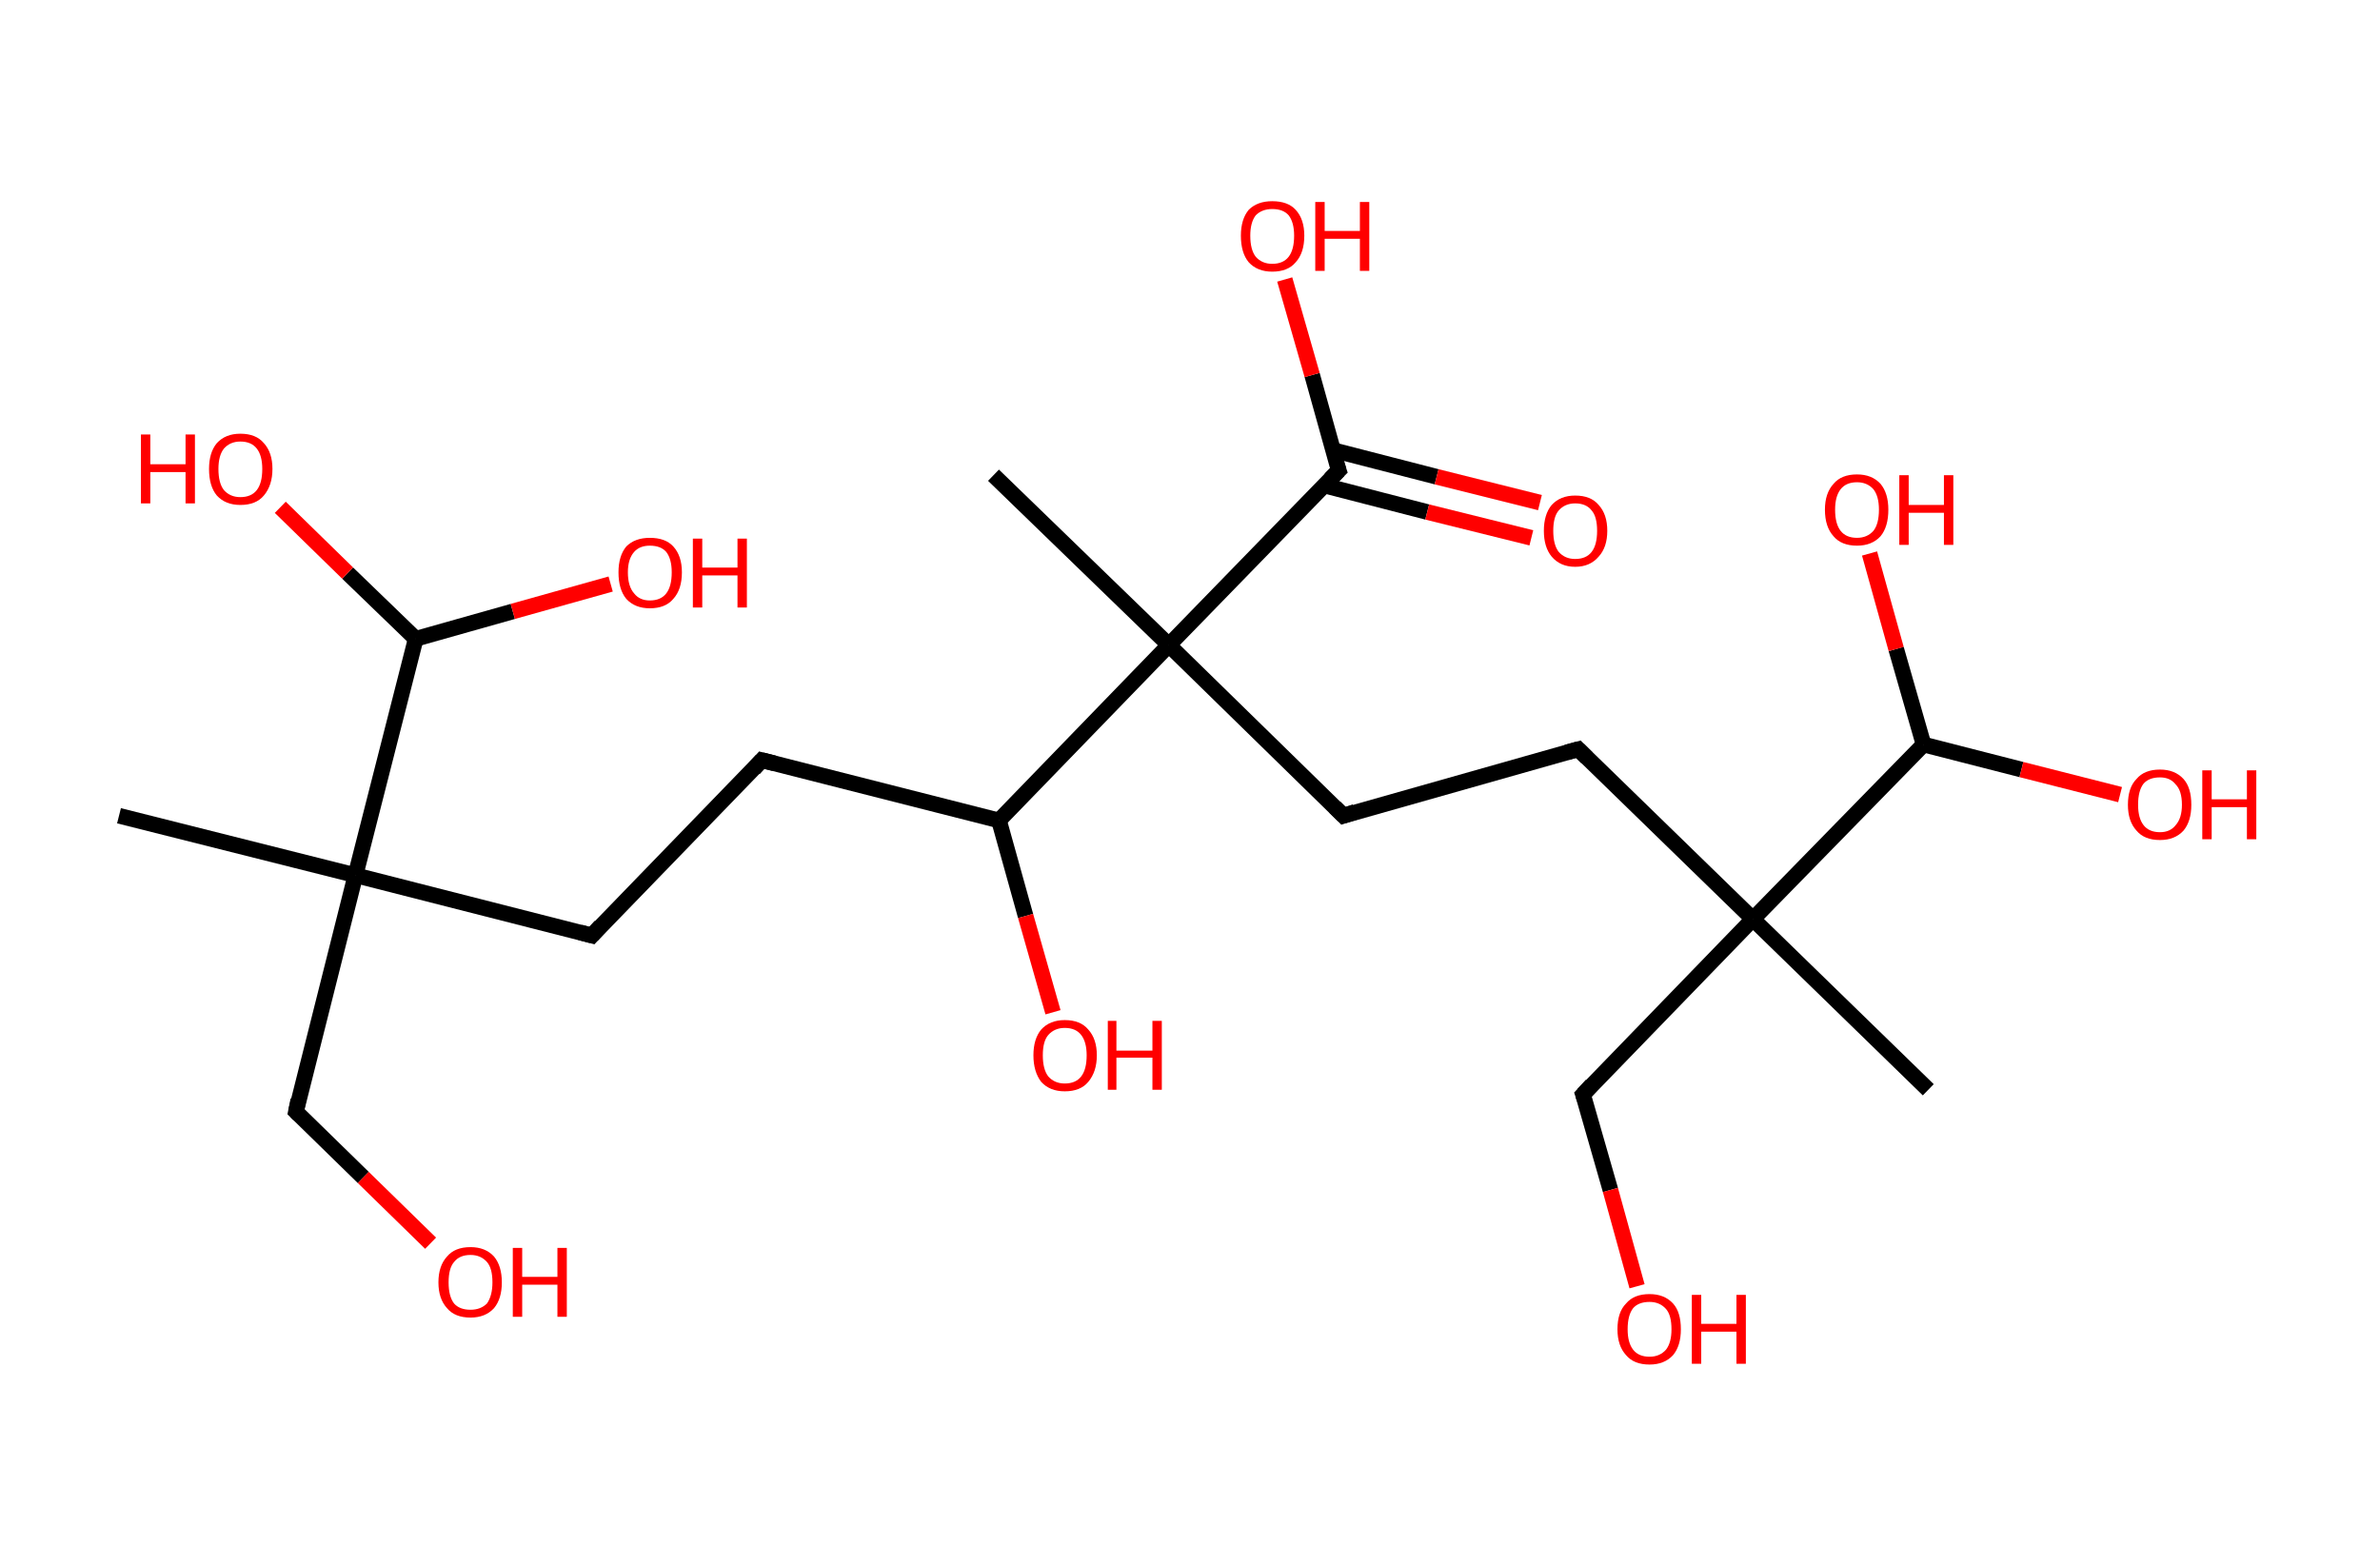 <?xml version='1.0' encoding='ASCII' standalone='yes'?>
<svg xmlns="http://www.w3.org/2000/svg" xmlns:rdkit="http://www.rdkit.org/xml" xmlns:xlink="http://www.w3.org/1999/xlink" version="1.1" baseProfile="full" xml:space="preserve" width="304px" height="200px" viewBox="0 0 304 200">
<!-- END OF HEADER -->
<rect style="opacity:1.0;fill:#FFFFFF;stroke:none" width="304.0" height="200.0" x="0.0" y="0.0"> </rect>
<path class="bond-0 atom-0 atom-1" d="M 15.2,104.2 L 45.4,111.8" style="fill:none;fill-rule:evenodd;stroke:#000000;stroke-width:2.0px;stroke-linecap:butt;stroke-linejoin:miter;stroke-opacity:1"/>
<path class="bond-1 atom-1 atom-2" d="M 45.4,111.8 L 37.8,142.0" style="fill:none;fill-rule:evenodd;stroke:#000000;stroke-width:2.0px;stroke-linecap:butt;stroke-linejoin:miter;stroke-opacity:1"/>
<path class="bond-2 atom-2 atom-3" d="M 37.8,142.0 L 46.4,150.4" style="fill:none;fill-rule:evenodd;stroke:#000000;stroke-width:2.0px;stroke-linecap:butt;stroke-linejoin:miter;stroke-opacity:1"/>
<path class="bond-2 atom-2 atom-3" d="M 46.4,150.4 L 55.0,158.8" style="fill:none;fill-rule:evenodd;stroke:#FF0000;stroke-width:2.0px;stroke-linecap:butt;stroke-linejoin:miter;stroke-opacity:1"/>
<path class="bond-3 atom-1 atom-4" d="M 45.4,111.8 L 75.6,119.5" style="fill:none;fill-rule:evenodd;stroke:#000000;stroke-width:2.0px;stroke-linecap:butt;stroke-linejoin:miter;stroke-opacity:1"/>
<path class="bond-4 atom-4 atom-5" d="M 75.6,119.5 L 97.3,97.1" style="fill:none;fill-rule:evenodd;stroke:#000000;stroke-width:2.0px;stroke-linecap:butt;stroke-linejoin:miter;stroke-opacity:1"/>
<path class="bond-5 atom-5 atom-6" d="M 97.3,97.1 L 127.6,104.8" style="fill:none;fill-rule:evenodd;stroke:#000000;stroke-width:2.0px;stroke-linecap:butt;stroke-linejoin:miter;stroke-opacity:1"/>
<path class="bond-6 atom-6 atom-7" d="M 127.6,104.8 L 131.0,117.0" style="fill:none;fill-rule:evenodd;stroke:#000000;stroke-width:2.0px;stroke-linecap:butt;stroke-linejoin:miter;stroke-opacity:1"/>
<path class="bond-6 atom-6 atom-7" d="M 131.0,117.0 L 134.5,129.3" style="fill:none;fill-rule:evenodd;stroke:#FF0000;stroke-width:2.0px;stroke-linecap:butt;stroke-linejoin:miter;stroke-opacity:1"/>
<path class="bond-7 atom-6 atom-8" d="M 127.6,104.8 L 149.3,82.4" style="fill:none;fill-rule:evenodd;stroke:#000000;stroke-width:2.0px;stroke-linecap:butt;stroke-linejoin:miter;stroke-opacity:1"/>
<path class="bond-8 atom-8 atom-9" d="M 149.3,82.4 L 126.9,60.7" style="fill:none;fill-rule:evenodd;stroke:#000000;stroke-width:2.0px;stroke-linecap:butt;stroke-linejoin:miter;stroke-opacity:1"/>
<path class="bond-9 atom-8 atom-10" d="M 149.3,82.4 L 171.6,104.2" style="fill:none;fill-rule:evenodd;stroke:#000000;stroke-width:2.0px;stroke-linecap:butt;stroke-linejoin:miter;stroke-opacity:1"/>
<path class="bond-10 atom-10 atom-11" d="M 171.6,104.2 L 201.6,95.7" style="fill:none;fill-rule:evenodd;stroke:#000000;stroke-width:2.0px;stroke-linecap:butt;stroke-linejoin:miter;stroke-opacity:1"/>
<path class="bond-11 atom-11 atom-12" d="M 201.6,95.7 L 223.9,117.4" style="fill:none;fill-rule:evenodd;stroke:#000000;stroke-width:2.0px;stroke-linecap:butt;stroke-linejoin:miter;stroke-opacity:1"/>
<path class="bond-12 atom-12 atom-13" d="M 223.9,117.4 L 246.3,139.2" style="fill:none;fill-rule:evenodd;stroke:#000000;stroke-width:2.0px;stroke-linecap:butt;stroke-linejoin:miter;stroke-opacity:1"/>
<path class="bond-13 atom-12 atom-14" d="M 223.9,117.4 L 202.2,139.8" style="fill:none;fill-rule:evenodd;stroke:#000000;stroke-width:2.0px;stroke-linecap:butt;stroke-linejoin:miter;stroke-opacity:1"/>
<path class="bond-14 atom-14 atom-15" d="M 202.2,139.8 L 205.7,152.0" style="fill:none;fill-rule:evenodd;stroke:#000000;stroke-width:2.0px;stroke-linecap:butt;stroke-linejoin:miter;stroke-opacity:1"/>
<path class="bond-14 atom-14 atom-15" d="M 205.7,152.0 L 209.1,164.3" style="fill:none;fill-rule:evenodd;stroke:#FF0000;stroke-width:2.0px;stroke-linecap:butt;stroke-linejoin:miter;stroke-opacity:1"/>
<path class="bond-15 atom-12 atom-16" d="M 223.9,117.4 L 245.7,95.1" style="fill:none;fill-rule:evenodd;stroke:#000000;stroke-width:2.0px;stroke-linecap:butt;stroke-linejoin:miter;stroke-opacity:1"/>
<path class="bond-16 atom-16 atom-17" d="M 245.7,95.1 L 258.2,98.3" style="fill:none;fill-rule:evenodd;stroke:#000000;stroke-width:2.0px;stroke-linecap:butt;stroke-linejoin:miter;stroke-opacity:1"/>
<path class="bond-16 atom-16 atom-17" d="M 258.2,98.3 L 270.8,101.5" style="fill:none;fill-rule:evenodd;stroke:#FF0000;stroke-width:2.0px;stroke-linecap:butt;stroke-linejoin:miter;stroke-opacity:1"/>
<path class="bond-17 atom-16 atom-18" d="M 245.7,95.1 L 242.2,82.9" style="fill:none;fill-rule:evenodd;stroke:#000000;stroke-width:2.0px;stroke-linecap:butt;stroke-linejoin:miter;stroke-opacity:1"/>
<path class="bond-17 atom-16 atom-18" d="M 242.2,82.9 L 238.8,70.7" style="fill:none;fill-rule:evenodd;stroke:#FF0000;stroke-width:2.0px;stroke-linecap:butt;stroke-linejoin:miter;stroke-opacity:1"/>
<path class="bond-18 atom-8 atom-19" d="M 149.3,82.4 L 171.0,60.1" style="fill:none;fill-rule:evenodd;stroke:#000000;stroke-width:2.0px;stroke-linecap:butt;stroke-linejoin:miter;stroke-opacity:1"/>
<path class="bond-19 atom-19 atom-20" d="M 169.1,62.0 L 182.3,65.4" style="fill:none;fill-rule:evenodd;stroke:#000000;stroke-width:2.0px;stroke-linecap:butt;stroke-linejoin:miter;stroke-opacity:1"/>
<path class="bond-19 atom-19 atom-20" d="M 182.3,65.4 L 195.6,68.7" style="fill:none;fill-rule:evenodd;stroke:#FF0000;stroke-width:2.0px;stroke-linecap:butt;stroke-linejoin:miter;stroke-opacity:1"/>
<path class="bond-19 atom-19 atom-20" d="M 170.3,57.5 L 183.5,60.9" style="fill:none;fill-rule:evenodd;stroke:#000000;stroke-width:2.0px;stroke-linecap:butt;stroke-linejoin:miter;stroke-opacity:1"/>
<path class="bond-19 atom-19 atom-20" d="M 183.5,60.9 L 196.7,64.2" style="fill:none;fill-rule:evenodd;stroke:#FF0000;stroke-width:2.0px;stroke-linecap:butt;stroke-linejoin:miter;stroke-opacity:1"/>
<path class="bond-20 atom-19 atom-21" d="M 171.0,60.1 L 167.6,47.9" style="fill:none;fill-rule:evenodd;stroke:#000000;stroke-width:2.0px;stroke-linecap:butt;stroke-linejoin:miter;stroke-opacity:1"/>
<path class="bond-20 atom-19 atom-21" d="M 167.6,47.9 L 164.1,35.7" style="fill:none;fill-rule:evenodd;stroke:#FF0000;stroke-width:2.0px;stroke-linecap:butt;stroke-linejoin:miter;stroke-opacity:1"/>
<path class="bond-21 atom-1 atom-22" d="M 45.4,111.8 L 53.1,81.6" style="fill:none;fill-rule:evenodd;stroke:#000000;stroke-width:2.0px;stroke-linecap:butt;stroke-linejoin:miter;stroke-opacity:1"/>
<path class="bond-22 atom-22 atom-23" d="M 53.1,81.6 L 65.5,78.1" style="fill:none;fill-rule:evenodd;stroke:#000000;stroke-width:2.0px;stroke-linecap:butt;stroke-linejoin:miter;stroke-opacity:1"/>
<path class="bond-22 atom-22 atom-23" d="M 65.5,78.1 L 78.0,74.6" style="fill:none;fill-rule:evenodd;stroke:#FF0000;stroke-width:2.0px;stroke-linecap:butt;stroke-linejoin:miter;stroke-opacity:1"/>
<path class="bond-23 atom-22 atom-24" d="M 53.1,81.6 L 44.4,73.2" style="fill:none;fill-rule:evenodd;stroke:#000000;stroke-width:2.0px;stroke-linecap:butt;stroke-linejoin:miter;stroke-opacity:1"/>
<path class="bond-23 atom-22 atom-24" d="M 44.4,73.2 L 35.8,64.8" style="fill:none;fill-rule:evenodd;stroke:#FF0000;stroke-width:2.0px;stroke-linecap:butt;stroke-linejoin:miter;stroke-opacity:1"/>
<path d="M 38.1,140.5 L 37.8,142.0 L 38.2,142.4" style="fill:none;stroke:#000000;stroke-width:2.0px;stroke-linecap:butt;stroke-linejoin:miter;stroke-opacity:1;"/>
<path d="M 74.1,119.1 L 75.6,119.5 L 76.7,118.3" style="fill:none;stroke:#000000;stroke-width:2.0px;stroke-linecap:butt;stroke-linejoin:miter;stroke-opacity:1;"/>
<path d="M 96.3,98.2 L 97.3,97.1 L 98.9,97.5" style="fill:none;stroke:#000000;stroke-width:2.0px;stroke-linecap:butt;stroke-linejoin:miter;stroke-opacity:1;"/>
<path d="M 170.5,103.1 L 171.6,104.2 L 173.1,103.7" style="fill:none;stroke:#000000;stroke-width:2.0px;stroke-linecap:butt;stroke-linejoin:miter;stroke-opacity:1;"/>
<path d="M 200.1,96.1 L 201.6,95.7 L 202.7,96.8" style="fill:none;stroke:#000000;stroke-width:2.0px;stroke-linecap:butt;stroke-linejoin:miter;stroke-opacity:1;"/>
<path d="M 203.3,138.6 L 202.2,139.8 L 202.4,140.4" style="fill:none;stroke:#000000;stroke-width:2.0px;stroke-linecap:butt;stroke-linejoin:miter;stroke-opacity:1;"/>
<path d="M 169.9,61.2 L 171.0,60.1 L 170.8,59.5" style="fill:none;stroke:#000000;stroke-width:2.0px;stroke-linecap:butt;stroke-linejoin:miter;stroke-opacity:1;"/>
<path class="atom-3" d="M 56.0 163.8 Q 56.0 161.7, 57.1 160.5 Q 58.1 159.3, 60.1 159.3 Q 62.0 159.3, 63.1 160.5 Q 64.1 161.7, 64.1 163.8 Q 64.1 165.9, 63.1 167.1 Q 62.0 168.3, 60.1 168.3 Q 58.1 168.3, 57.1 167.1 Q 56.0 165.9, 56.0 163.8 M 60.1 167.3 Q 61.4 167.3, 62.2 166.5 Q 62.9 165.5, 62.9 163.8 Q 62.9 162.0, 62.2 161.2 Q 61.4 160.3, 60.1 160.3 Q 58.7 160.3, 58.0 161.2 Q 57.3 162.0, 57.3 163.8 Q 57.3 165.6, 58.0 166.5 Q 58.7 167.3, 60.1 167.3 " fill="#FF0000"/>
<path class="atom-3" d="M 65.5 159.4 L 66.7 159.4 L 66.7 163.1 L 71.2 163.1 L 71.2 159.4 L 72.4 159.4 L 72.4 168.2 L 71.2 168.2 L 71.2 164.1 L 66.7 164.1 L 66.7 168.2 L 65.5 168.2 L 65.5 159.4 " fill="#FF0000"/>
<path class="atom-7" d="M 132.0 134.8 Q 132.0 132.7, 133.0 131.5 Q 134.1 130.3, 136.0 130.3 Q 138.0 130.3, 139.0 131.5 Q 140.1 132.7, 140.1 134.8 Q 140.1 136.9, 139.0 138.2 Q 138.0 139.4, 136.0 139.4 Q 134.1 139.4, 133.0 138.2 Q 132.0 136.9, 132.0 134.8 M 136.0 138.4 Q 137.4 138.4, 138.1 137.5 Q 138.8 136.6, 138.8 134.8 Q 138.8 133.1, 138.1 132.2 Q 137.4 131.3, 136.0 131.3 Q 134.7 131.3, 133.9 132.2 Q 133.2 133.0, 133.2 134.8 Q 133.2 136.6, 133.9 137.5 Q 134.7 138.4, 136.0 138.4 " fill="#FF0000"/>
<path class="atom-7" d="M 141.5 130.4 L 142.6 130.4 L 142.6 134.2 L 147.2 134.2 L 147.2 130.4 L 148.4 130.4 L 148.4 139.2 L 147.2 139.2 L 147.2 135.1 L 142.6 135.1 L 142.6 139.2 L 141.5 139.2 L 141.5 130.4 " fill="#FF0000"/>
<path class="atom-15" d="M 206.6 169.8 Q 206.6 167.6, 207.7 166.5 Q 208.7 165.3, 210.7 165.3 Q 212.6 165.3, 213.7 166.5 Q 214.7 167.6, 214.7 169.8 Q 214.7 171.9, 213.7 173.1 Q 212.6 174.3, 210.7 174.3 Q 208.7 174.3, 207.7 173.1 Q 206.6 171.9, 206.6 169.8 M 210.7 173.3 Q 212.0 173.3, 212.8 172.4 Q 213.5 171.5, 213.5 169.8 Q 213.5 168.0, 212.8 167.2 Q 212.0 166.3, 210.7 166.3 Q 209.3 166.3, 208.6 167.1 Q 207.9 168.0, 207.9 169.8 Q 207.9 171.5, 208.6 172.4 Q 209.3 173.3, 210.7 173.3 " fill="#FF0000"/>
<path class="atom-15" d="M 216.1 165.4 L 217.3 165.4 L 217.3 169.1 L 221.8 169.1 L 221.8 165.4 L 223.0 165.4 L 223.0 174.2 L 221.8 174.2 L 221.8 170.1 L 217.3 170.1 L 217.3 174.2 L 216.1 174.2 L 216.1 165.4 " fill="#FF0000"/>
<path class="atom-17" d="M 271.8 102.8 Q 271.8 100.6, 272.9 99.5 Q 273.9 98.3, 275.9 98.3 Q 277.8 98.3, 278.9 99.5 Q 279.9 100.6, 279.9 102.8 Q 279.9 104.9, 278.9 106.1 Q 277.8 107.3, 275.9 107.3 Q 273.9 107.3, 272.9 106.1 Q 271.8 104.9, 271.8 102.8 M 275.9 106.3 Q 277.2 106.3, 277.9 105.4 Q 278.7 104.5, 278.7 102.8 Q 278.7 101.0, 277.9 100.2 Q 277.2 99.3, 275.9 99.3 Q 274.5 99.3, 273.8 100.1 Q 273.1 101.0, 273.1 102.8 Q 273.1 104.5, 273.8 105.4 Q 274.5 106.3, 275.9 106.3 " fill="#FF0000"/>
<path class="atom-17" d="M 281.3 98.4 L 282.5 98.4 L 282.5 102.1 L 287.0 102.1 L 287.0 98.4 L 288.2 98.4 L 288.2 107.2 L 287.0 107.2 L 287.0 103.1 L 282.5 103.1 L 282.5 107.2 L 281.3 107.2 L 281.3 98.4 " fill="#FF0000"/>
<path class="atom-18" d="M 233.1 65.1 Q 233.1 63.0, 234.2 61.8 Q 235.2 60.6, 237.2 60.6 Q 239.1 60.6, 240.2 61.8 Q 241.2 63.0, 241.2 65.1 Q 241.2 67.3, 240.2 68.5 Q 239.1 69.7, 237.2 69.7 Q 235.2 69.7, 234.2 68.5 Q 233.1 67.3, 233.1 65.1 M 237.2 68.7 Q 238.5 68.7, 239.3 67.8 Q 240.0 66.9, 240.0 65.1 Q 240.0 63.4, 239.3 62.5 Q 238.5 61.6, 237.2 61.6 Q 235.8 61.6, 235.1 62.5 Q 234.4 63.4, 234.4 65.1 Q 234.4 66.9, 235.1 67.8 Q 235.8 68.7, 237.2 68.7 " fill="#FF0000"/>
<path class="atom-18" d="M 242.6 60.7 L 243.8 60.7 L 243.8 64.5 L 248.3 64.5 L 248.3 60.7 L 249.5 60.7 L 249.5 69.6 L 248.3 69.6 L 248.3 65.5 L 243.8 65.5 L 243.8 69.6 L 242.6 69.6 L 242.6 60.7 " fill="#FF0000"/>
<path class="atom-20" d="M 197.2 67.8 Q 197.2 65.7, 198.2 64.5 Q 199.3 63.3, 201.2 63.3 Q 203.2 63.3, 204.2 64.5 Q 205.3 65.7, 205.3 67.8 Q 205.3 69.9, 204.2 71.1 Q 203.1 72.4, 201.2 72.4 Q 199.3 72.4, 198.2 71.1 Q 197.2 69.9, 197.2 67.8 M 201.2 71.4 Q 202.6 71.4, 203.3 70.5 Q 204.0 69.6, 204.0 67.8 Q 204.0 66.0, 203.3 65.2 Q 202.6 64.3, 201.2 64.3 Q 199.9 64.3, 199.1 65.2 Q 198.4 66.0, 198.4 67.8 Q 198.4 69.6, 199.1 70.5 Q 199.9 71.4, 201.2 71.4 " fill="#FF0000"/>
<path class="atom-21" d="M 158.5 30.1 Q 158.5 28.0, 159.5 26.8 Q 160.6 25.7, 162.5 25.7 Q 164.5 25.7, 165.5 26.8 Q 166.6 28.0, 166.6 30.1 Q 166.6 32.3, 165.5 33.5 Q 164.5 34.7, 162.5 34.7 Q 160.6 34.7, 159.5 33.5 Q 158.5 32.3, 158.5 30.1 M 162.5 33.7 Q 163.9 33.7, 164.6 32.8 Q 165.3 31.9, 165.3 30.1 Q 165.3 28.4, 164.6 27.5 Q 163.9 26.7, 162.5 26.7 Q 161.2 26.7, 160.4 27.5 Q 159.7 28.4, 159.7 30.1 Q 159.7 31.9, 160.4 32.8 Q 161.2 33.7, 162.5 33.7 " fill="#FF0000"/>
<path class="atom-21" d="M 168.0 25.8 L 169.2 25.8 L 169.2 29.5 L 173.7 29.5 L 173.7 25.8 L 174.9 25.8 L 174.9 34.6 L 173.7 34.6 L 173.7 30.5 L 169.2 30.5 L 169.2 34.6 L 168.0 34.6 L 168.0 25.8 " fill="#FF0000"/>
<path class="atom-23" d="M 79.0 73.1 Q 79.0 71.0, 80.0 69.8 Q 81.1 68.7, 83.0 68.7 Q 85.0 68.7, 86.0 69.8 Q 87.1 71.0, 87.1 73.1 Q 87.1 75.3, 86.0 76.5 Q 85.0 77.7, 83.0 77.7 Q 81.1 77.7, 80.0 76.5 Q 79.0 75.3, 79.0 73.1 M 83.0 76.7 Q 84.4 76.7, 85.1 75.8 Q 85.8 74.9, 85.8 73.1 Q 85.8 71.4, 85.1 70.5 Q 84.4 69.7, 83.0 69.7 Q 81.7 69.7, 81.0 70.5 Q 80.2 71.4, 80.2 73.1 Q 80.2 74.9, 81.0 75.8 Q 81.7 76.7, 83.0 76.7 " fill="#FF0000"/>
<path class="atom-23" d="M 88.5 68.8 L 89.7 68.8 L 89.7 72.5 L 94.2 72.5 L 94.2 68.8 L 95.4 68.8 L 95.4 77.6 L 94.2 77.6 L 94.2 73.5 L 89.7 73.5 L 89.7 77.6 L 88.5 77.6 L 88.5 68.8 " fill="#FF0000"/>
<path class="atom-24" d="M 18.0 55.5 L 19.2 55.5 L 19.2 59.3 L 23.7 59.3 L 23.7 55.5 L 24.9 55.5 L 24.9 64.3 L 23.7 64.3 L 23.7 60.3 L 19.2 60.3 L 19.2 64.3 L 18.0 64.3 L 18.0 55.5 " fill="#FF0000"/>
<path class="atom-24" d="M 26.7 59.9 Q 26.7 57.8, 27.7 56.6 Q 28.8 55.4, 30.7 55.4 Q 32.7 55.4, 33.7 56.6 Q 34.8 57.8, 34.8 59.9 Q 34.8 62.0, 33.7 63.3 Q 32.7 64.5, 30.7 64.5 Q 28.8 64.5, 27.7 63.3 Q 26.7 62.1, 26.7 59.9 M 30.7 63.5 Q 32.1 63.5, 32.8 62.6 Q 33.5 61.7, 33.5 59.9 Q 33.5 58.2, 32.8 57.3 Q 32.1 56.4, 30.7 56.4 Q 29.4 56.4, 28.6 57.3 Q 27.9 58.2, 27.9 59.9 Q 27.9 61.7, 28.6 62.6 Q 29.4 63.5, 30.7 63.5 " fill="#FF0000"/>
</svg>
